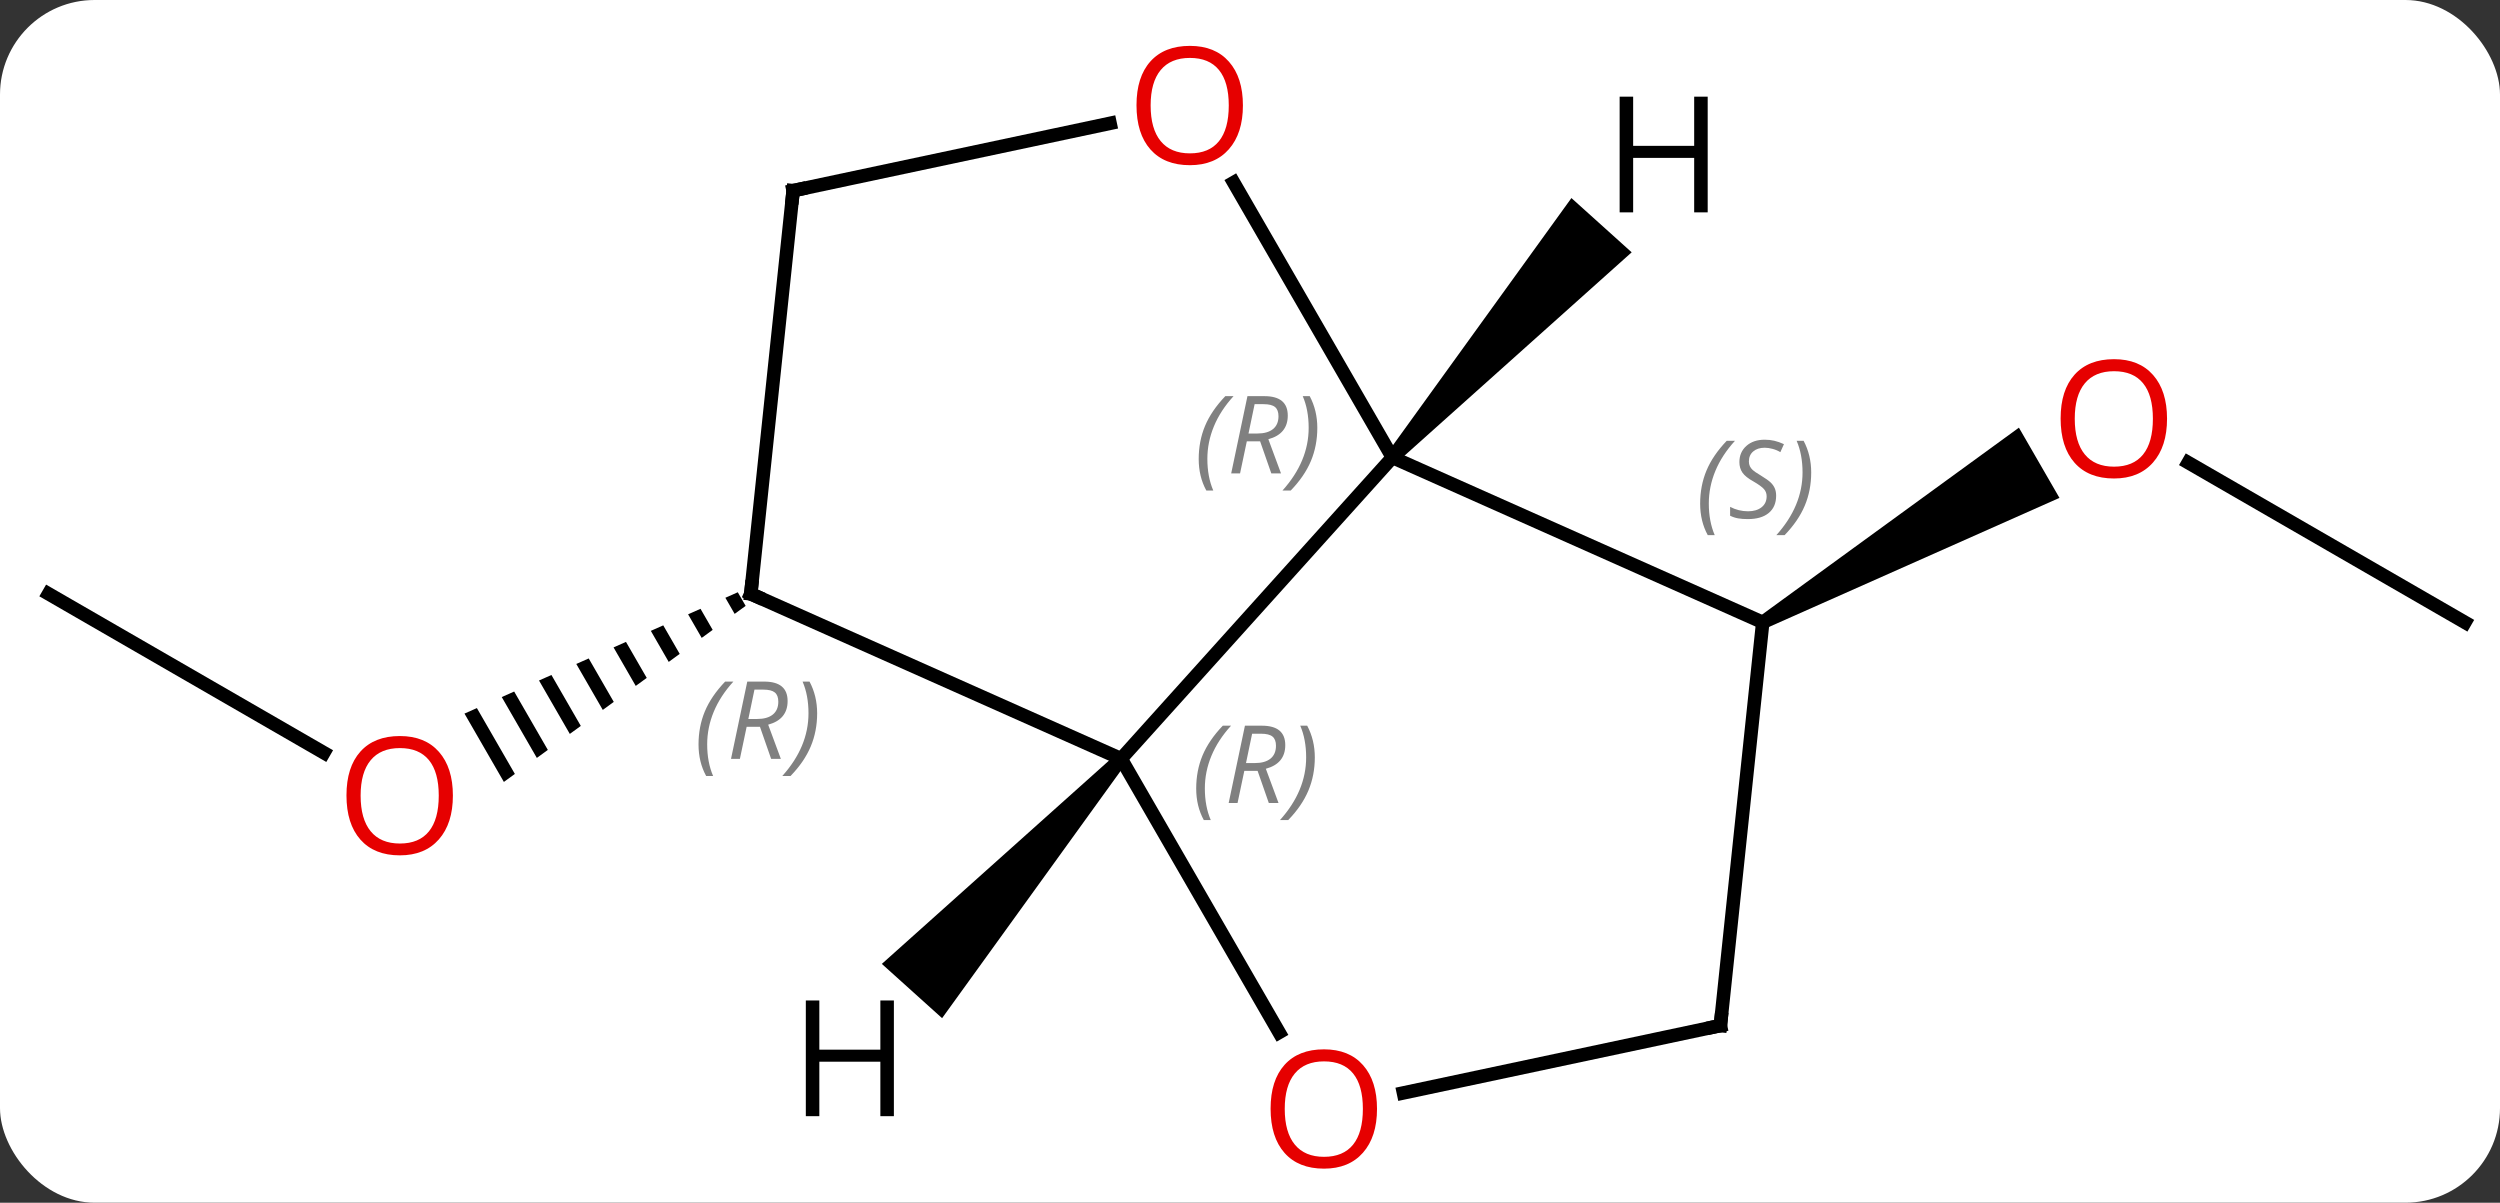<svg width="185" viewBox="0 0 185 89" style="fill-opacity:1; color-rendering:auto; color-interpolation:auto; text-rendering:auto; stroke:black; stroke-linecap:square; stroke-miterlimit:10; shape-rendering:auto; stroke-opacity:1; fill:black; stroke-dasharray:none; font-weight:normal; stroke-width:1; font-family:'Open Sans'; font-style:normal; stroke-linejoin:miter; font-size:12; stroke-dashoffset:0; image-rendering:auto;" height="89" class="cas-substance-image" xmlns:xlink="http://www.w3.org/1999/xlink" xmlns="http://www.w3.org/2000/svg"><rect x="0" y="0" width="185" height="89" fill="#333333" stroke="none"/><svg class="cas-substance-single-component"><rect y="0" x="0" width="185" stroke="none" ry="7" rx="7" height="89" fill="white" class="cas-substance-group"/><svg y="0" x="0" width="185" viewBox="0 0 185 89" style="fill:black;" height="89" class="cas-substance-single-component-image"><svg><g><g transform="translate(93,45)" style="text-rendering:geometricPrecision; color-rendering:optimizeQuality; color-interpolation:linearRGB; stroke-linecap:butt; image-rendering:optimizeQuality;"><line y2="-1.056" y1="10.703" x2="-89.406" x1="-69.037" style="fill:none;"/><path style="stroke:none;" d="M-38.404 -1.173 L-39.323 -0.765 L-38.636 0.427 L-37.822 -0.165 L-38.404 -1.173 ZM-41.162 0.051 L-42.081 0.459 L-41.075 2.204 L-40.262 1.612 L-41.162 0.051 ZM-43.92 1.276 L-44.839 1.684 L-43.515 3.981 L-42.702 3.388 L-43.92 1.276 ZM-46.678 2.5 L-47.597 2.908 L-47.597 2.908 L-45.955 5.757 L-45.141 5.165 L-46.678 2.5 ZM-49.436 3.725 L-50.355 4.133 L-48.394 7.534 L-47.581 6.941 L-49.436 3.725 ZM-52.194 4.949 L-53.113 5.357 L-53.113 5.357 L-50.834 9.31 L-50.834 9.31 L-50.021 8.718 L-52.194 4.949 ZM-54.952 6.174 L-55.871 6.582 L-53.274 11.086 L-52.46 10.494 L-54.952 6.174 ZM-57.71 7.398 L-58.629 7.806 L-55.713 12.863 L-54.9 12.271 L-54.9 12.271 L-57.71 7.398 Z"/><line y2="1.056" y1="-10.766" x2="89.406" x1="68.929" style="fill:none;"/><path style="stroke:none;" d="M37.693 1.489 L37.193 0.623 L56.4 -13.353 L59.4 -8.157 Z"/><line y2="-11.148" y1="11.148" x2="10.038" x1="-10.038" style="fill:none;"/><line y2="-1.056" y1="11.148" x2="-37.443" x1="-10.038" style="fill:none;"/><line y2="31.4" y1="11.148" x2="1.655" x1="-10.038" style="fill:none;"/><line y2="1.056" y1="-11.148" x2="37.443" x1="10.038" style="fill:none;"/><line y2="-31.492" y1="-11.148" x2="-1.708" x1="10.038" style="fill:none;"/><line y2="-30.891" y1="-1.056" x2="-34.308" x1="-37.443" style="fill:none;"/><line y2="30.891" y1="35.875" x2="34.308" x1="10.856" style="fill:none;"/><line y2="30.891" y1="1.056" x2="34.308" x1="37.443" style="fill:none;"/><line y2="-30.891" y1="-35.875" x2="-34.308" x1="-10.856" style="fill:none;"/><path style="stroke:none;" d="M-10.41 10.813 L-9.666 11.483 L-23.285 30.344 L-27.744 26.329 Z"/><path style="stroke:none;" d="M10.41 -10.813 L9.666 -11.483 L23.285 -30.344 L27.744 -26.329 Z"/></g><g transform="translate(93,45)" style="fill:rgb(230,0,0); text-rendering:geometricPrecision; color-rendering:optimizeQuality; image-rendering:optimizeQuality; font-family:'Open Sans'; stroke:rgb(230,0,0); color-interpolation:linearRGB;"><path style="stroke:none;" d="M-59.486 13.874 Q-59.486 15.936 -60.525 17.116 Q-61.564 18.296 -63.407 18.296 Q-65.298 18.296 -66.329 17.131 Q-67.361 15.967 -67.361 13.858 Q-67.361 11.764 -66.329 10.616 Q-65.298 9.467 -63.407 9.467 Q-61.548 9.467 -60.517 10.639 Q-59.486 11.811 -59.486 13.874 ZM-66.314 13.874 Q-66.314 15.608 -65.571 16.514 Q-64.829 17.421 -63.407 17.421 Q-61.986 17.421 -61.259 16.522 Q-60.532 15.624 -60.532 13.874 Q-60.532 12.139 -61.259 11.249 Q-61.986 10.358 -63.407 10.358 Q-64.829 10.358 -65.571 11.257 Q-66.314 12.155 -66.314 13.874 Z"/><path style="stroke:none;" d="M67.361 -14.014 Q67.361 -11.952 66.321 -10.772 Q65.282 -9.592 63.439 -9.592 Q61.548 -9.592 60.517 -10.757 Q59.486 -11.921 59.486 -14.03 Q59.486 -16.124 60.517 -17.272 Q61.548 -18.421 63.439 -18.421 Q65.298 -18.421 66.329 -17.249 Q67.361 -16.077 67.361 -14.014 ZM60.532 -14.014 Q60.532 -12.28 61.275 -11.374 Q62.017 -10.467 63.439 -10.467 Q64.861 -10.467 65.587 -11.366 Q66.314 -12.264 66.314 -14.014 Q66.314 -15.749 65.587 -16.639 Q64.861 -17.53 63.439 -17.53 Q62.017 -17.53 61.275 -16.631 Q60.532 -15.733 60.532 -14.014 Z"/></g><g transform="translate(93,45)" style="font-size:8.4px; fill:gray; text-rendering:geometricPrecision; image-rendering:optimizeQuality; color-rendering:optimizeQuality; font-family:'Open Sans'; font-style:italic; stroke:gray; color-interpolation:linearRGB;"><path style="stroke:none;" d="M-4.481 13.357 Q-4.481 12.029 -4.013 10.904 Q-3.544 9.779 -2.513 8.701 L-1.903 8.701 Q-2.872 9.764 -3.356 10.935 Q-3.841 12.107 -3.841 13.342 Q-3.841 14.67 -3.403 15.685 L-3.919 15.685 Q-4.481 14.654 -4.481 13.357 ZM-0.921 12.045 L-1.421 14.42 L-2.078 14.42 L-0.875 8.701 L0.376 8.701 Q2.11 8.701 2.11 10.139 Q2.11 11.498 0.672 11.889 L1.61 14.42 L0.891 14.42 L0.063 12.045 L-0.921 12.045 ZM-0.343 9.295 Q-0.734 11.217 -0.796 11.467 L-0.14 11.467 Q0.61 11.467 1.016 11.139 Q1.422 10.81 1.422 10.185 Q1.422 9.717 1.165 9.506 Q0.907 9.295 0.313 9.295 L-0.343 9.295 ZM4.296 11.045 Q4.296 12.373 3.819 13.506 Q3.343 14.639 2.327 15.685 L1.718 15.685 Q3.655 13.529 3.655 11.045 Q3.655 9.717 3.218 8.701 L3.733 8.701 Q4.296 9.764 4.296 11.045 Z"/><path style="stroke:none;" d="M-4.296 -11.029 Q-4.296 -12.357 -3.827 -13.482 Q-3.358 -14.607 -2.327 -15.685 L-1.718 -15.685 Q-2.687 -14.623 -3.171 -13.451 Q-3.655 -12.279 -3.655 -11.045 Q-3.655 -9.717 -3.218 -8.701 L-3.733 -8.701 Q-4.296 -9.732 -4.296 -11.029 ZM-0.736 -12.342 L-1.236 -9.967 L-1.892 -9.967 L-0.689 -15.685 L0.561 -15.685 Q2.295 -15.685 2.295 -14.248 Q2.295 -12.889 0.858 -12.498 L1.795 -9.967 L1.077 -9.967 L0.249 -12.342 L-0.736 -12.342 ZM-0.158 -15.092 Q-0.548 -13.17 -0.611 -12.92 L0.045 -12.92 Q0.795 -12.92 1.202 -13.248 Q1.608 -13.576 1.608 -14.201 Q1.608 -14.67 1.35 -14.881 Q1.092 -15.092 0.499 -15.092 L-0.158 -15.092 ZM4.481 -13.342 Q4.481 -12.014 4.005 -10.881 Q3.528 -9.748 2.513 -8.701 L1.903 -8.701 Q3.841 -10.857 3.841 -13.342 Q3.841 -14.67 3.403 -15.685 L3.919 -15.685 Q4.481 -14.623 4.481 -13.342 Z"/></g><g transform="translate(93,45)" style="stroke-linecap:butt; font-size:8.4px; text-rendering:geometricPrecision; image-rendering:optimizeQuality; color-rendering:optimizeQuality; font-family:'Open Sans'; font-style:italic; color-interpolation:linearRGB; stroke-miterlimit:5;"><path style="fill:none;" d="M-36.986 -0.853 L-37.443 -1.056 L-37.391 -1.553"/><path style="fill:gray; stroke:none;" d="M-41.309 10.094 Q-41.309 8.766 -40.84 7.641 Q-40.371 6.516 -39.34 5.438 L-38.73 5.438 Q-39.699 6.501 -40.184 7.673 Q-40.668 8.844 -40.668 10.079 Q-40.668 11.407 -40.23 12.422 L-40.746 12.422 Q-41.309 11.391 -41.309 10.094 ZM-37.748 8.782 L-38.248 11.157 L-38.905 11.157 L-37.702 5.438 L-36.452 5.438 Q-34.717 5.438 -34.717 6.876 Q-34.717 8.235 -36.155 8.626 L-35.217 11.157 L-35.936 11.157 L-36.764 8.782 L-37.748 8.782 ZM-37.17 6.032 Q-37.561 7.954 -37.623 8.204 L-36.967 8.204 Q-36.217 8.204 -35.811 7.876 Q-35.405 7.548 -35.405 6.923 Q-35.405 6.454 -35.663 6.243 Q-35.92 6.032 -36.514 6.032 L-37.17 6.032 ZM-32.531 7.782 Q-32.531 9.11 -33.008 10.243 Q-33.484 11.376 -34.5 12.422 L-35.109 12.422 Q-33.172 10.266 -33.172 7.782 Q-33.172 6.454 -33.609 5.438 L-33.094 5.438 Q-32.531 6.501 -32.531 7.782 Z"/></g><g transform="translate(93,45)" style="stroke-linecap:butt; fill:rgb(230,0,0); text-rendering:geometricPrecision; color-rendering:optimizeQuality; image-rendering:optimizeQuality; font-family:'Open Sans'; stroke:rgb(230,0,0); color-interpolation:linearRGB; stroke-miterlimit:5;"><path style="stroke:none;" d="M8.899 37.058 Q8.899 39.12 7.86 40.3 Q6.821 41.48 4.978 41.48 Q3.087 41.48 2.056 40.316 Q1.024 39.151 1.024 37.042 Q1.024 34.948 2.056 33.8 Q3.087 32.651 4.978 32.651 Q6.837 32.651 7.868 33.823 Q8.899 34.995 8.899 37.058 ZM2.071 37.058 Q2.071 38.792 2.814 39.698 Q3.556 40.605 4.978 40.605 Q6.399 40.605 7.126 39.706 Q7.853 38.808 7.853 37.058 Q7.853 35.323 7.126 34.433 Q6.399 33.542 4.978 33.542 Q3.556 33.542 2.814 34.441 Q2.071 35.339 2.071 37.058 Z"/></g><g transform="translate(93,45)" style="stroke-linecap:butt; font-size:8.4px; fill:gray; text-rendering:geometricPrecision; image-rendering:optimizeQuality; color-rendering:optimizeQuality; font-family:'Open Sans'; font-style:italic; stroke:gray; color-interpolation:linearRGB; stroke-miterlimit:5;"><path style="stroke:none;" d="M32.811 -7.727 Q32.811 -9.055 33.28 -10.18 Q33.749 -11.305 34.78 -12.383 L35.39 -12.383 Q34.421 -11.321 33.936 -10.149 Q33.452 -8.977 33.452 -7.743 Q33.452 -6.415 33.89 -5.399 L33.374 -5.399 Q32.811 -6.43 32.811 -7.727 ZM38.434 -8.321 Q38.434 -7.493 37.887 -7.04 Q37.34 -6.587 36.34 -6.587 Q35.934 -6.587 35.621 -6.641 Q35.309 -6.696 35.028 -6.837 L35.028 -7.493 Q35.653 -7.165 36.356 -7.165 Q36.981 -7.165 37.356 -7.462 Q37.731 -7.758 37.731 -8.274 Q37.731 -8.587 37.528 -8.813 Q37.325 -9.04 36.762 -9.368 Q36.168 -9.696 35.942 -10.024 Q35.715 -10.352 35.715 -10.805 Q35.715 -11.54 36.231 -12.001 Q36.746 -12.462 37.59 -12.462 Q37.965 -12.462 38.301 -12.383 Q38.637 -12.305 39.012 -12.133 L38.746 -11.54 Q38.496 -11.696 38.176 -11.782 Q37.856 -11.868 37.59 -11.868 Q37.059 -11.868 36.739 -11.594 Q36.418 -11.321 36.418 -10.852 Q36.418 -10.649 36.489 -10.501 Q36.559 -10.352 36.7 -10.219 Q36.84 -10.087 37.262 -9.837 Q37.825 -9.493 38.028 -9.297 Q38.231 -9.102 38.332 -8.868 Q38.434 -8.633 38.434 -8.321 ZM41.029 -10.04 Q41.029 -8.712 40.552 -7.579 Q40.075 -6.446 39.06 -5.399 L38.45 -5.399 Q40.388 -7.555 40.388 -10.04 Q40.388 -11.368 39.95 -12.383 L40.466 -12.383 Q41.029 -11.321 41.029 -10.04 Z"/></g><g transform="translate(93,45)" style="stroke-linecap:butt; fill:rgb(230,0,0); text-rendering:geometricPrecision; color-rendering:optimizeQuality; image-rendering:optimizeQuality; font-family:'Open Sans'; stroke:rgb(230,0,0); color-interpolation:linearRGB; stroke-miterlimit:5;"><path style="stroke:none;" d="M-1.024 -37.198 Q-1.024 -35.136 -2.064 -33.956 Q-3.103 -32.776 -4.946 -32.776 Q-6.837 -32.776 -7.868 -33.941 Q-8.899 -35.105 -8.899 -37.214 Q-8.899 -39.308 -7.868 -40.456 Q-6.837 -41.605 -4.946 -41.605 Q-3.087 -41.605 -2.056 -40.433 Q-1.024 -39.261 -1.024 -37.198 ZM-7.853 -37.198 Q-7.853 -35.464 -7.11 -34.558 Q-6.368 -33.651 -4.946 -33.651 Q-3.525 -33.651 -2.798 -34.55 Q-2.071 -35.448 -2.071 -37.198 Q-2.071 -38.933 -2.798 -39.823 Q-3.525 -40.714 -4.946 -40.714 Q-6.368 -40.714 -7.11 -39.816 Q-7.853 -38.917 -7.853 -37.198 Z"/><path style="fill:none; stroke:black;" d="M-34.36 -30.394 L-34.308 -30.891 L-33.819 -30.995"/><path style="fill:none; stroke:black;" d="M33.819 30.995 L34.308 30.891 L34.36 30.394"/><path style="fill:black; stroke:none;" d="M-26.853 37.597 L-27.853 37.597 L-27.853 33.566 L-32.369 33.566 L-32.369 37.597 L-33.369 37.597 L-33.369 29.035 L-32.369 29.035 L-32.369 32.675 L-27.853 32.675 L-27.853 29.035 L-26.853 29.035 L-26.853 37.597 Z"/><path style="fill:black; stroke:none;" d="M33.369 -29.285 L32.369 -29.285 L32.369 -33.316 L27.853 -33.316 L27.853 -29.285 L26.853 -29.285 L26.853 -37.847 L27.853 -37.847 L27.853 -34.207 L32.369 -34.207 L32.369 -37.847 L33.369 -37.847 L33.369 -29.285 Z"/></g></g></svg></svg></svg></svg>